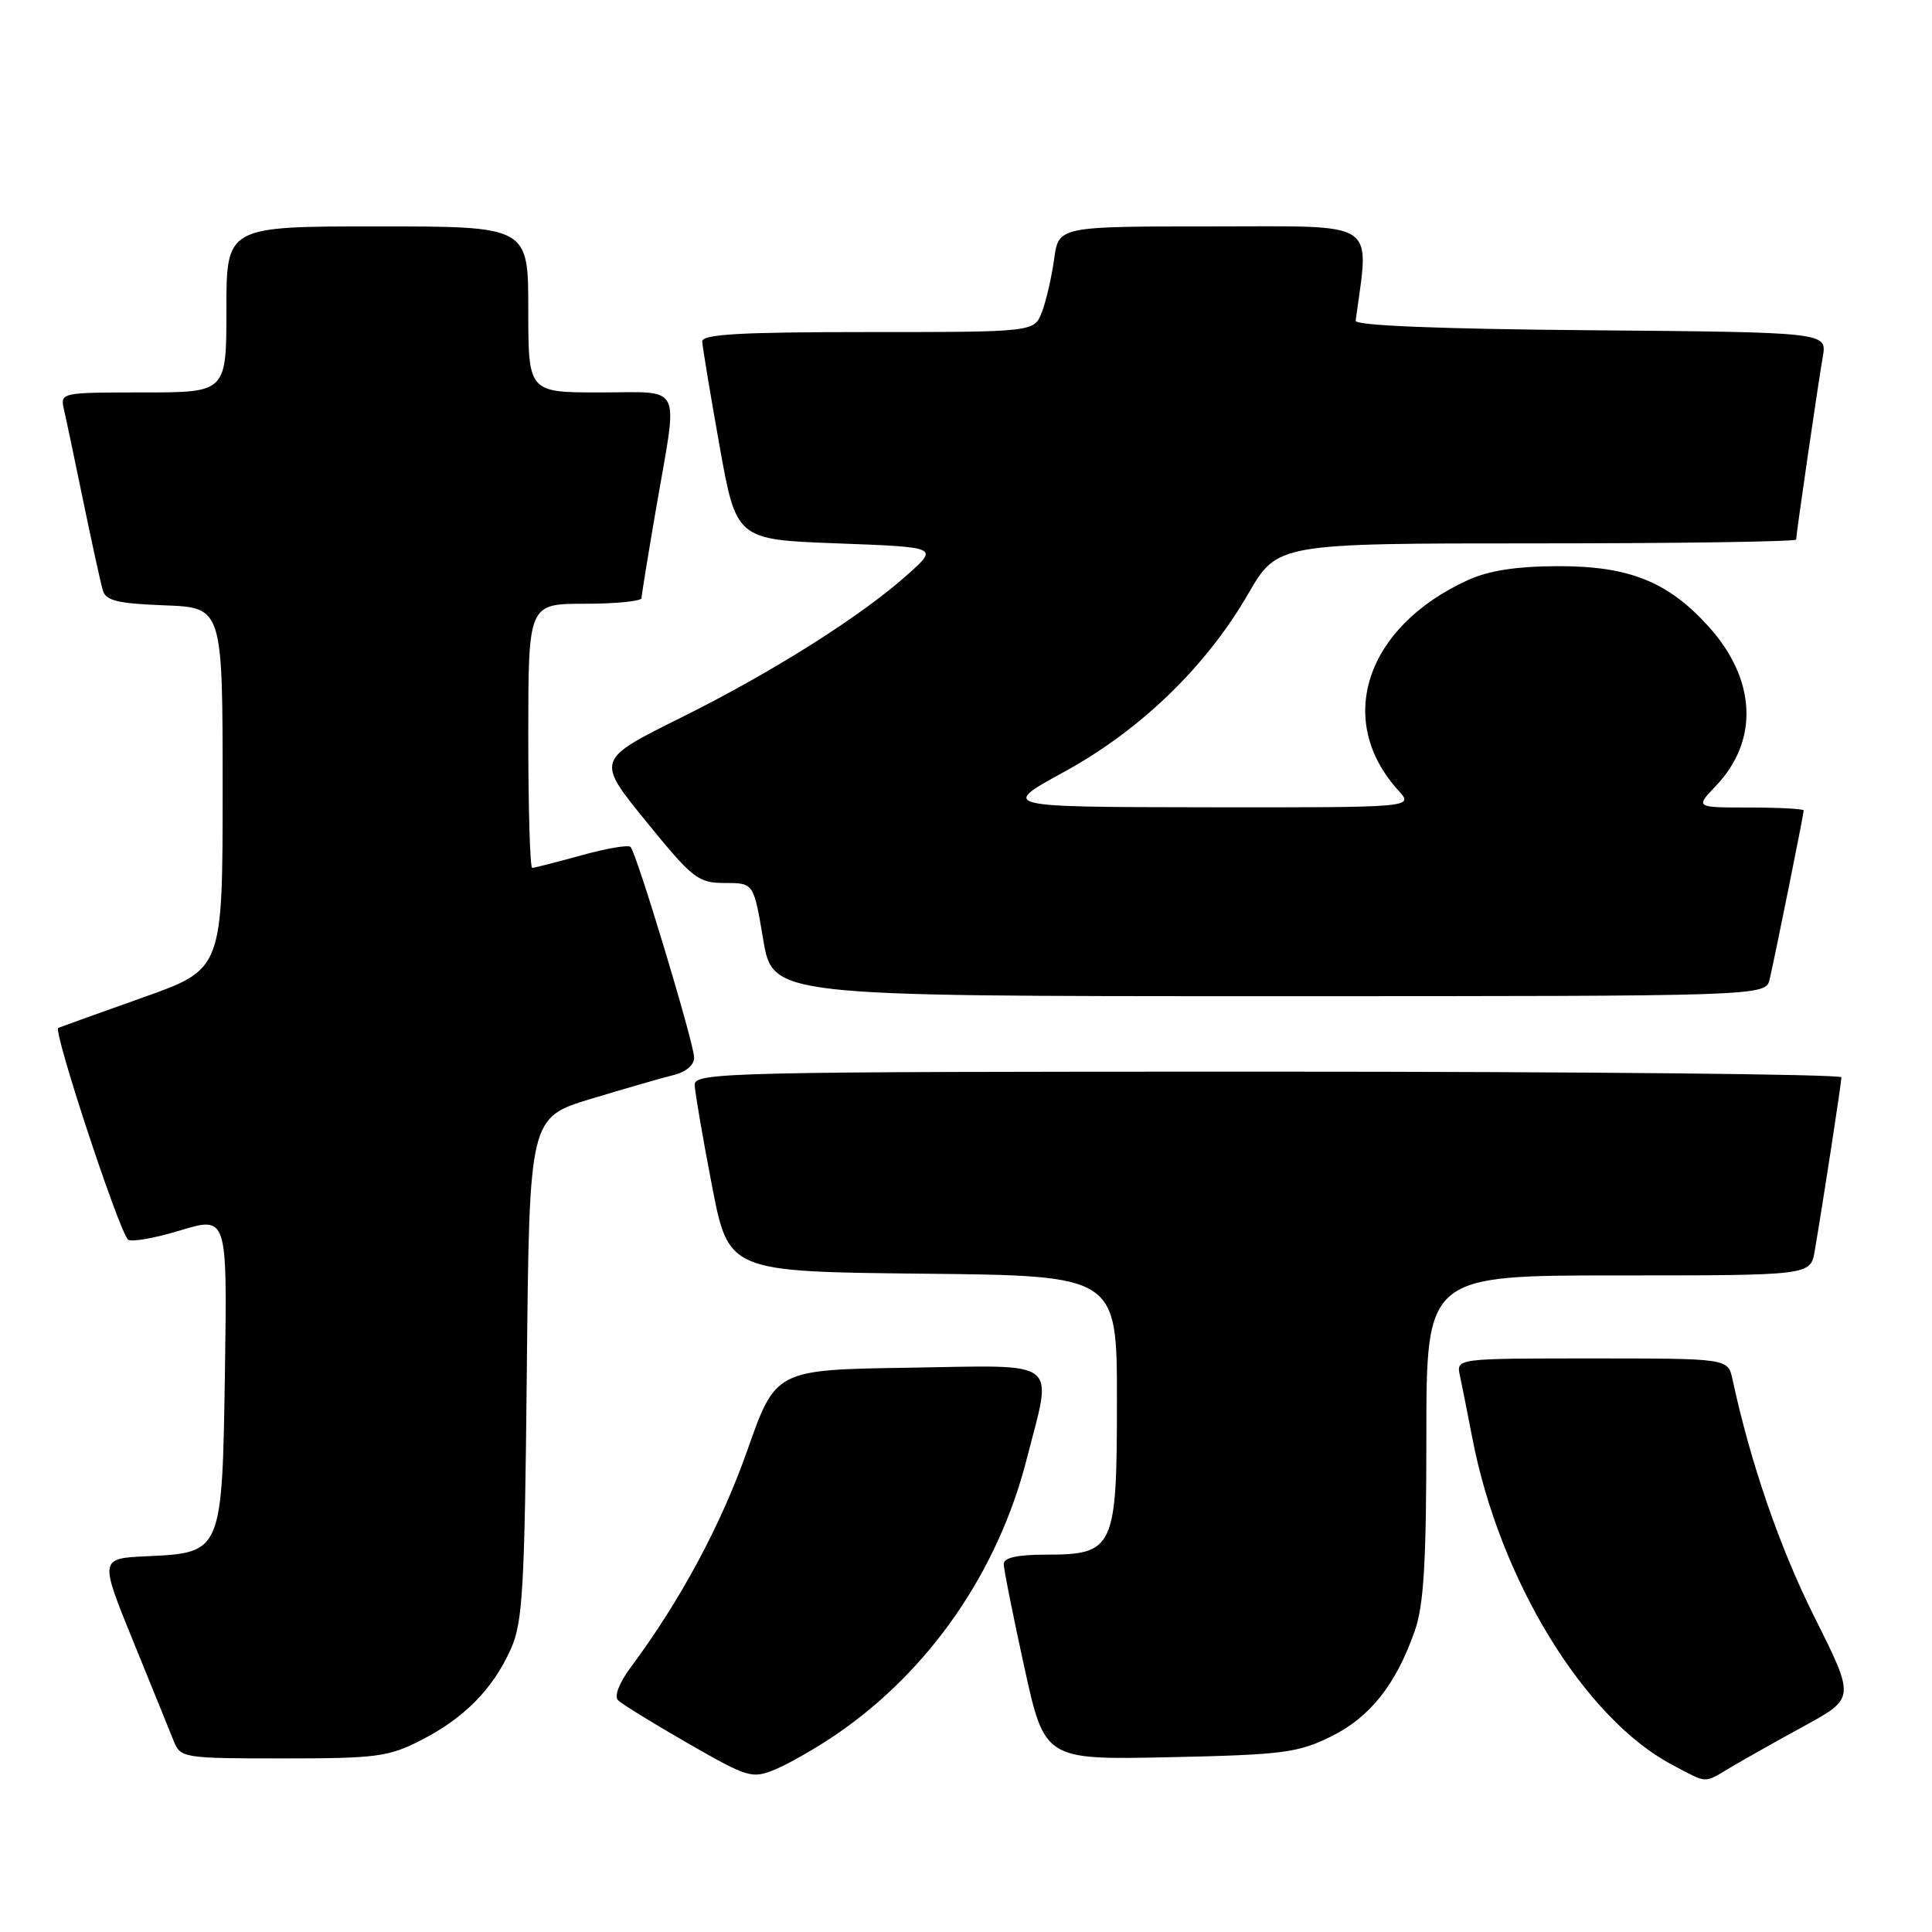 <?xml version="1.0" encoding="UTF-8" standalone="no"?>
<!DOCTYPE svg PUBLIC "-//W3C//DTD SVG 1.1//EN" "http://www.w3.org/Graphics/SVG/1.1/DTD/svg11.dtd" >
<svg xmlns="http://www.w3.org/2000/svg" xmlns:xlink="http://www.w3.org/1999/xlink" version="1.1" viewBox="0 0 256 256">
 <g >
 <path fill="currentColor"
d=" M 110.74 229.87 C 123.12 221.43 132.21 208.31 136.03 193.39 C 139.49 179.87 140.82 180.91 120.39 181.23 C 102.78 181.50 102.78 181.50 99.00 192.24 C 95.54 202.07 90.15 212.10 83.56 220.95 C 82.05 222.98 81.36 224.76 81.89 225.29 C 82.39 225.79 86.55 228.35 91.14 230.99 C 99.14 235.58 99.64 235.73 102.74 234.45 C 104.52 233.71 108.12 231.65 110.74 229.87 Z  M 229.38 234.15 C 231.10 233.13 235.49 230.66 239.15 228.66 C 245.80 225.01 245.80 225.01 240.42 214.26 C 235.82 205.07 231.96 193.89 229.56 182.75 C 228.96 180.00 228.96 180.00 210.96 180.00 C 192.96 180.00 192.96 180.00 193.44 182.25 C 193.71 183.49 194.44 187.20 195.08 190.50 C 198.71 209.35 209.94 227.71 221.60 233.86 C 226.39 236.38 225.67 236.35 229.38 234.15 Z  M 55.78 230.59 C 61.51 227.67 65.30 223.82 67.69 218.50 C 69.27 214.97 69.52 210.62 69.81 181.29 C 70.14 148.08 70.14 148.08 78.32 145.60 C 82.82 144.24 87.74 142.82 89.25 142.45 C 90.88 142.06 91.99 141.11 91.98 140.14 C 91.95 138.20 84.35 113.02 83.55 112.22 C 83.25 111.92 80.31 112.42 77.02 113.34 C 73.72 114.25 70.80 115.00 70.52 115.00 C 70.23 115.00 70.00 107.12 70.00 97.50 C 70.00 80.00 70.00 80.00 77.50 80.00 C 81.62 80.00 85.00 79.66 85.01 79.25 C 85.01 78.84 85.91 73.33 87.00 67.00 C 89.85 50.49 90.61 52.00 79.50 52.00 C 70.00 52.00 70.00 52.00 70.00 41.00 C 70.00 30.00 70.00 30.00 50.00 30.00 C 30.00 30.00 30.00 30.00 30.00 41.00 C 30.00 52.00 30.00 52.00 18.98 52.00 C 8.07 52.00 7.97 52.02 8.47 54.25 C 8.76 55.49 9.92 61.00 11.05 66.50 C 12.19 72.00 13.34 77.27 13.62 78.21 C 14.02 79.60 15.56 79.97 21.80 80.21 C 29.50 80.50 29.50 80.50 29.50 104.46 C 29.50 128.42 29.50 128.42 19.00 132.15 C 13.22 134.20 8.15 136.03 7.72 136.20 C 6.99 136.50 15.58 162.62 16.94 164.23 C 17.28 164.63 20.38 164.10 23.83 163.05 C 30.11 161.15 30.11 161.15 29.81 181.47 C 29.44 205.79 29.46 205.74 19.48 206.21 C 13.18 206.50 13.18 206.50 17.66 217.50 C 20.12 223.55 22.55 229.51 23.04 230.75 C 23.92 232.93 24.38 233.00 37.51 233.00 C 49.86 233.00 51.49 232.79 55.78 230.59 Z  M 176.32 230.12 C 181.52 227.57 184.95 223.26 187.46 216.12 C 188.66 212.71 189.00 207.05 189.00 190.37 C 189.00 169.00 189.00 169.00 214.45 169.00 C 239.91 169.00 239.91 169.00 240.46 165.75 C 241.55 159.39 243.99 143.49 244.00 142.75 C 244.00 142.34 209.80 142.00 168.00 142.00 C 96.27 142.00 92.00 142.10 92.05 143.75 C 92.08 144.71 93.10 150.68 94.32 157.00 C 96.53 168.50 96.53 168.50 122.26 168.77 C 148.00 169.03 148.00 169.03 148.00 185.52 C 148.00 205.24 147.65 206.00 138.50 206.00 C 134.81 206.00 133.00 206.41 133.00 207.23 C 133.00 207.91 134.22 214.03 135.71 220.83 C 138.42 233.19 138.42 233.19 154.96 232.84 C 169.92 232.52 171.96 232.26 176.32 230.12 Z  M 234.49 129.75 C 235.20 126.71 239.00 107.88 239.00 107.39 C 239.00 107.18 235.77 107.00 231.81 107.00 C 224.63 107.00 224.63 107.00 227.33 104.17 C 233.10 98.15 232.74 90.04 226.38 83.00 C 221.01 77.06 215.85 75.00 206.43 75.02 C 200.92 75.04 197.28 75.60 194.50 76.87 C 180.94 83.05 176.84 95.46 185.30 104.75 C 187.35 107.00 187.35 107.00 159.92 106.97 C 132.50 106.93 132.50 106.93 141.00 102.28 C 151.12 96.74 159.81 88.34 165.38 78.71 C 169.26 72.00 169.26 72.00 203.63 72.00 C 222.53 72.00 238.00 71.77 238.00 71.49 C 238.00 70.79 240.85 51.22 241.53 47.26 C 242.09 44.03 242.09 44.03 210.79 43.76 C 190.66 43.59 179.55 43.14 179.63 42.50 C 181.44 28.98 182.99 30.00 160.71 30.00 C 140.27 30.00 140.27 30.00 139.68 34.32 C 139.35 36.70 138.63 39.85 138.07 41.32 C 137.05 44.00 137.05 44.00 115.02 44.00 C 98.05 44.00 93.01 44.29 93.05 45.25 C 93.08 45.94 94.10 52.12 95.33 59.00 C 97.56 71.50 97.56 71.50 110.93 72.00 C 124.31 72.50 124.31 72.50 120.40 76.01 C 114.23 81.57 102.45 89.02 90.24 95.09 C 78.98 100.68 78.98 100.68 85.61 108.84 C 91.81 116.46 92.50 117.00 96.06 117.00 C 99.87 117.00 99.87 117.00 101.13 124.50 C 102.39 132.00 102.39 132.00 168.18 132.00 C 233.96 132.00 233.96 132.00 234.49 129.75 Z "/>
</g>
</svg>